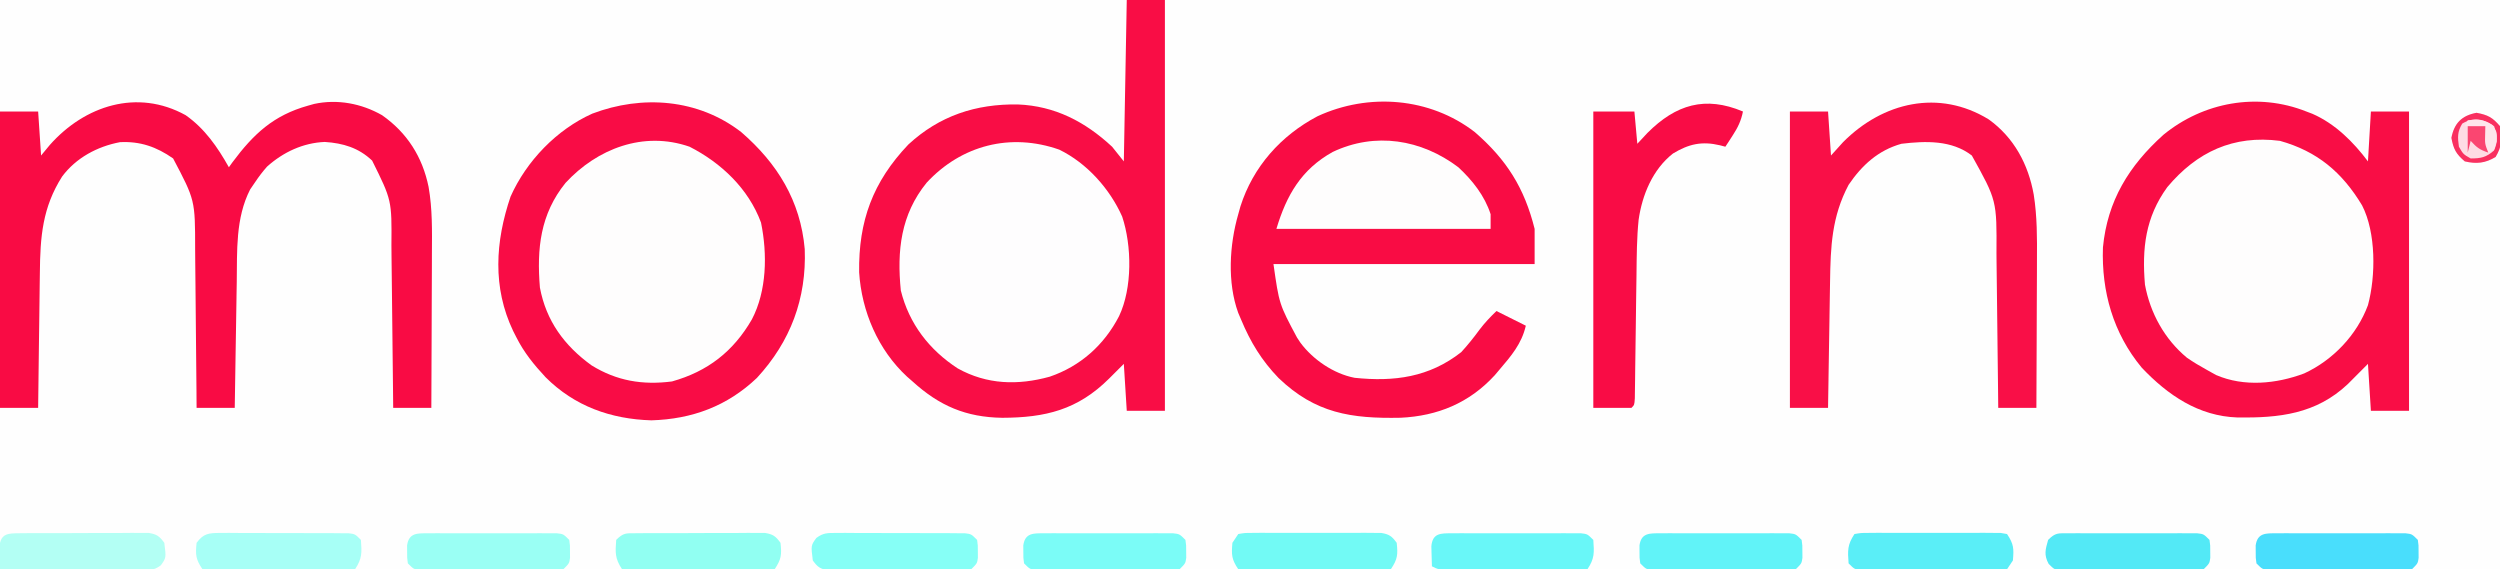 <?xml version="1.0" encoding="UTF-8"?>
<svg version="1.1" xmlns="http://www.w3.org/2000/svg" width="852" height="194">
<rect width="100%" height="100%" fill="#333333" stroke="none"/>
<path d="M0 0 C281.16 0 562.32 0 852 0 C852 64.02 852 128.04 852 194 C570.84 194 289.68 194 0 194 C0 129.98 0 65.96 0 0 Z " fill="#FEFEFE" transform="translate(0,0)"/>
<path d="M0 0 C10.838 9.398 16.9 19 20.398 32.992 C20.398 36.952 20.398 40.912 20.398 44.992 C-8.972 44.992 -38.342 44.992 -68.602 44.992 C-66.665 58.622 -66.665 58.622 -60.602 69.992 C-60.21 70.586 -59.818 71.181 -59.414 71.793 C-55.103 77.587 -48.076 82.368 -40.957 83.746 C-27.446 85.158 -15.499 83.557 -4.602 74.992 C-2.359 72.545 -0.351 70.037 1.609 67.359 C3.379 65.018 5.28 63.018 7.398 60.992 C10.698 62.642 13.998 64.292 17.398 65.992 C15.976 72.157 12.417 76.29 8.398 80.992 C7.872 81.615 7.347 82.237 6.805 82.879 C-1.86 92.33 -12.685 96.767 -25.273 97.363 C-42.129 97.701 -54.346 95.842 -66.875 83.809 C-72.63 77.834 -76.416 71.63 -79.602 63.992 C-79.942 63.193 -80.282 62.394 -80.633 61.57 C-84.377 51.238 -83.619 38.431 -80.602 27.992 C-80.357 27.113 -80.112 26.234 -79.859 25.328 C-75.555 11.807 -66.072 1.185 -53.602 -5.383 C-36.222 -13.428 -15.358 -11.853 0 0 Z " fill="#F90C44" transform="translate(502.602,45.008)"/>
<path d="M0 0 C6.521 4.576 10.862 10.868 14.73 17.746 C15.131 17.189 15.532 16.632 15.945 16.059 C23.151 6.385 29.947 0.031 41.73 -3.254 C42.412 -3.446 43.094 -3.638 43.797 -3.836 C51.724 -5.55 59.929 -3.992 66.93 0 C75.484 5.98 80.719 14.255 82.796 24.466 C84.104 31.922 83.98 39.374 83.926 46.914 C83.922 48.445 83.919 49.977 83.917 51.508 C83.91 55.501 83.89 59.494 83.868 63.487 C83.847 67.577 83.838 71.666 83.828 75.756 C83.807 83.753 83.772 91.749 83.73 99.746 C79.44 99.746 75.15 99.746 70.73 99.746 C70.711 97.703 70.691 95.66 70.67 93.555 C70.603 86.777 70.526 80 70.443 73.223 C70.393 69.117 70.347 65.011 70.309 60.905 C70.272 56.937 70.225 52.969 70.172 49.001 C70.154 47.492 70.139 45.984 70.127 44.476 C70.258 28.98 70.258 28.98 63.551 15.477 C58.95 11.103 53.666 9.535 47.418 9.121 C40.012 9.423 33.244 12.593 27.746 17.527 C26.262 19.203 24.972 20.886 23.73 22.746 C23.153 23.592 22.575 24.437 21.98 25.309 C16.966 35.087 17.567 46.236 17.414 56.973 C17.383 58.816 17.383 58.816 17.351 60.696 C17.286 64.588 17.227 68.479 17.168 72.371 C17.125 75.023 17.081 77.676 17.037 80.328 C16.931 86.801 16.829 93.273 16.73 99.746 C12.44 99.746 8.15 99.746 3.73 99.746 C3.716 97.744 3.701 95.741 3.686 93.678 C3.636 87.025 3.569 80.371 3.495 73.718 C3.45 69.688 3.411 65.658 3.384 61.629 C3.358 57.732 3.317 53.835 3.267 49.938 C3.251 48.46 3.239 46.981 3.233 45.502 C3.223 28.954 3.223 28.954 -4.27 14.746 C-9.917 10.784 -15.482 8.846 -22.398 9.199 C-30.135 10.673 -37.355 14.542 -42.098 20.902 C-48.8 31.447 -49.571 41.412 -49.684 53.75 C-49.703 55.069 -49.722 56.388 -49.742 57.747 C-49.793 61.224 -49.833 64.701 -49.87 68.178 C-49.911 71.738 -49.962 75.298 -50.012 78.857 C-50.108 85.82 -50.192 92.783 -50.27 99.746 C-54.56 99.746 -58.85 99.746 -63.27 99.746 C-63.27 66.416 -63.27 33.086 -63.27 -1.254 C-58.98 -1.254 -54.69 -1.254 -50.27 -1.254 C-49.94 3.696 -49.61 8.646 -49.27 13.746 C-47.785 11.952 -47.785 11.952 -46.27 10.121 C-34.418 -3.241 -16.493 -9.112 0 0 Z " fill="#F90B44" transform="translate(63.27,39.254)"/>
<path d="M0 0 C7.647 6.1 13.004 14.777 14.59 24.43 C14.869 27.582 14.915 30.704 14.902 33.867 C14.918 34.662 14.935 35.457 14.951 36.275 C14.96 47.149 10.695 56.173 3.402 64.117 C-5.032 72.165 -15.824 74.888 -27.195 74.68 C-37.186 73.903 -45.827 68.879 -52.41 61.43 C-52.904 60.878 -53.398 60.326 -53.906 59.758 C-62.281 49.649 -63.501 38.043 -62.41 25.43 C-61.798 22.172 -60.848 19.409 -59.41 16.43 C-58.9 15.312 -58.9 15.312 -58.379 14.172 C-53.083 3.615 -45.197 -2.117 -34.41 -6.57 C-22.285 -10.483 -10.289 -6.703 0 0 Z " fill="#FEFDFD" transform="translate(793.41,55.57)"/>
<path d="M0 0 C10.541 5.321 18.359 12.588 22.352 23.867 C22.694 24.938 22.694 24.938 23.043 26.031 C23.538 27.516 23.538 27.516 24.043 29.031 C24.936 39.214 25.412 50.021 20.043 59.031 C19.445 60.083 18.847 61.135 18.23 62.219 C11.257 71.184 2.586 77.547 -8.957 79.031 C-20.427 79.923 -29.37 77.992 -38.637 71.035 C-46.027 64.653 -52.035 55.769 -53.211 45.897 C-54.166 31.9 -52.147 21.011 -42.957 10.031 C-37.723 4.352 -32.244 1.439 -24.957 -0.969 C-17.518 -3.448 -7.273 -2.947 0 0 Z " fill="#FEFDFE" transform="translate(359.957,50.969)"/>
<path d="M0 0 C7.958 6.549 13.095 13.909 16.375 23.75 C16.627 26.787 16.606 29.829 16.625 32.875 C16.646 33.692 16.666 34.51 16.688 35.352 C16.755 46.07 12.732 55.828 5.523 63.797 C0.962 68.049 -3.831 70.555 -9.625 72.75 C-10.402 73.107 -11.18 73.464 -11.98 73.832 C-20.01 76.619 -29.401 75.302 -37.098 72.07 C-46.722 67.043 -54.09 59.404 -58.062 49.25 C-61.138 38.885 -61.426 25.624 -56.625 15.75 C-51.319 6.485 -44.217 -0.545 -34.625 -5.25 C-22.628 -8.463 -9.955 -7.31 0 0 Z " fill="#FEFDFD" transform="translate(243.625,55.25)"/>
<path d="M0 0 C4.29 0 8.58 0 13 0 C13 46.2 13 92.4 13 140 C8.71 140 4.42 140 0 140 C-0.33 134.72 -0.66 129.44 -1 124 C-2.65 125.65 -4.3 127.3 -6 129 C-16.746 139.7 -27.767 142.336 -42.432 142.385 C-54.764 142.198 -63.826 138.345 -73 130 C-73.625 129.455 -74.25 128.909 -74.895 128.348 C-84.752 119.22 -90.356 106.122 -91.203 92.809 C-91.446 75.345 -86.55 62.001 -74.438 49.254 C-63.805 39.423 -51.394 35.372 -37.103 35.597 C-24.477 36.104 -14.19 41.466 -5 50 C-3.68 51.65 -2.36 53.3 -1 55 C-0.67 36.85 -0.34 18.7 0 0 Z M-68.188 62.25 C-77.028 73.119 -78.357 85.475 -77 99 C-74.205 110.33 -67.296 119.254 -57.598 125.559 C-47.625 131.092 -37.118 131.378 -26.25 128.375 C-15.808 124.811 -7.708 117.587 -2.625 107.75 C1.938 98.147 1.752 83.756 -1.562 73.812 C-5.788 64.32 -13.589 55.591 -23 51 C-39.639 45.146 -56.374 49.507 -68.188 62.25 Z " fill="#F90D45" transform="translate(384,0)"/>
<path d="M0 0 C0.674 0.255 1.348 0.51 2.043 0.773 C9.775 4.138 16.005 10.34 21 17 C21.33 11.39 21.66 5.78 22 0 C26.29 0 30.58 0 35 0 C35 33.66 35 67.32 35 102 C30.71 102 26.42 102 22 102 C21.67 96.72 21.34 91.44 21 86 C17.583 89.413 17.583 89.413 14.184 92.844 C3.344 103.126 -9.304 104.47 -23.516 104.273 C-36.711 103.824 -47.206 96.689 -56.121 87.27 C-65.823 75.55 -69.847 61.386 -69.316 46.309 C-67.798 30.43 -60.459 18.528 -48.738 7.961 C-35.078 -3.243 -16.576 -6.585 0 0 Z M-47.395 25.785 C-54.832 36.045 -56.051 46.606 -55 59 C-53.214 68.69 -48.324 77.586 -40.691 83.914 C-38.511 85.407 -36.32 86.737 -34 88 C-32.928 88.598 -31.855 89.196 -30.75 89.812 C-21.233 93.922 -10.206 92.828 -0.719 89.258 C9.086 84.722 17.223 76.172 21 66 C23.699 56.033 23.765 41.244 19 32 C12.233 20.737 3.766 13.576 -9 10 C-24.872 7.961 -37.301 13.751 -47.395 25.785 Z " fill="#F90D45" transform="translate(786,38)"/>
<path d="M0 0 C12.325 10.67 20.207 23.416 21.656 39.875 C22.298 56.735 16.797 71.404 5.34 83.805 C-4.775 93.406 -16.718 97.828 -30.598 98.242 C-44.447 97.828 -56.795 93.426 -66.66 83.555 C-70.597 79.324 -73.999 75.159 -76.598 69.992 C-76.964 69.274 -77.33 68.556 -77.707 67.816 C-84.812 52.911 -83.803 37.334 -78.598 21.992 C-73.191 9.865 -62.867 -0.866 -50.73 -6.289 C-33.746 -12.733 -14.673 -11.341 0 0 Z M-59.848 17.305 C-68.481 27.958 -69.691 39.757 -68.598 52.992 C-66.474 64.341 -60.292 72.769 -51.031 79.484 C-42.422 84.818 -33.621 86.28 -23.598 84.992 C-11.396 81.575 -2.672 74.762 3.625 63.879 C8.749 54.127 8.954 41.538 6.754 30.84 C2.483 19.287 -6.814 10.486 -17.598 4.992 C-33.328 -0.481 -49.124 5.703 -59.848 17.305 Z " fill="#F90C45" transform="translate(252.598,45.008)"/>
<path d="M0 0 C8.605 6.162 13.51 15.327 15.347 25.634 C16.518 33.058 16.502 40.431 16.445 47.922 C16.442 49.384 16.439 50.847 16.437 52.31 C16.429 56.117 16.41 59.924 16.387 63.732 C16.367 67.634 16.358 71.536 16.348 75.438 C16.326 83.063 16.291 90.687 16.25 98.312 C11.96 98.312 7.67 98.312 3.25 98.312 C3.22 95.4 3.22 95.4 3.19 92.428 C3.122 85.974 3.045 79.52 2.962 73.066 C2.913 69.158 2.866 65.249 2.828 61.341 C2.791 57.56 2.744 53.78 2.692 50 C2.674 48.566 2.658 47.132 2.647 45.698 C2.764 27.619 2.764 27.619 -5.75 12.312 C-12.591 7.017 -21.523 7.328 -29.75 8.312 C-37.643 10.519 -43.212 15.617 -47.75 22.312 C-53.488 33.161 -53.897 43.318 -54.066 55.344 C-54.087 56.575 -54.108 57.807 -54.129 59.076 C-54.194 62.988 -54.254 66.9 -54.312 70.812 C-54.355 73.474 -54.399 76.135 -54.443 78.797 C-54.55 85.302 -54.651 91.807 -54.75 98.312 C-59.04 98.312 -63.33 98.312 -67.75 98.312 C-67.75 64.983 -67.75 31.652 -67.75 -2.688 C-63.46 -2.688 -59.17 -2.688 -54.75 -2.688 C-54.42 2.263 -54.09 7.213 -53.75 12.312 C-52.389 10.807 -51.028 9.301 -49.625 7.75 C-36.063 -5.889 -16.948 -10.401 0 0 Z " fill="#F90F47" transform="translate(677.75,40.688)"/>
<path d="M0 0 C-0.631 3.219 -1.78 5.508 -3.562 8.25 C-4.018 8.956 -4.473 9.663 -4.941 10.391 C-5.465 11.187 -5.465 11.187 -6 12 C-6.594 11.843 -7.189 11.685 -7.801 11.523 C-14.049 10.036 -18.475 11.075 -23.855 14.32 C-30.76 19.728 -34.348 28.425 -35.557 36.904 C-36.189 43.101 -36.212 49.307 -36.281 55.531 C-36.319 58.141 -36.357 60.75 -36.395 63.359 C-36.44 66.763 -36.483 70.166 -36.526 73.569 C-36.585 78.223 -36.651 82.877 -36.719 87.531 C-36.732 88.767 -36.746 90.002 -36.76 91.275 C-36.777 92.407 -36.793 93.539 -36.811 94.705 C-36.823 95.706 -36.836 96.707 -36.849 97.738 C-37 100 -37 100 -38 101 C-42.29 101 -46.58 101 -51 101 C-51 67.67 -51 34.34 -51 0 C-46.38 0 -41.76 0 -37 0 C-36.67 3.63 -36.34 7.26 -36 11 C-34.866 9.783 -33.731 8.566 -32.562 7.312 C-22.837 -2.43 -12.832 -5.403 0 0 Z " fill="#F90C45" transform="translate(594,38)"/>
<path d="M0 0 C4.779 4.422 8.985 9.729 11 16 C11 17.65 11 19.3 11 21 C-13.09 21 -37.18 21 -62 21 C-58.558 9.527 -53.515 0.727 -42.805 -5.219 C-28.343 -12.082 -12.6 -9.525 0 0 Z " fill="#FEFDFD" transform="translate(497,57)"/>
<path d="M0 0 C1.517 -0.014 1.517 -0.014 3.064 -0.029 C4.16 -0.028 5.256 -0.027 6.385 -0.026 C7.507 -0.03 8.629 -0.035 9.785 -0.039 C12.162 -0.045 14.538 -0.045 16.915 -0.041 C20.558 -0.038 24.201 -0.061 27.844 -0.087 C30.149 -0.089 32.455 -0.09 34.76 -0.089 C36.401 -0.102 36.401 -0.102 38.075 -0.117 C39.596 -0.107 39.596 -0.107 41.148 -0.098 C42.042 -0.098 42.935 -0.099 43.855 -0.1 C46.617 0.353 47.506 1.031 49.139 3.275 C49.778 8.386 49.778 8.386 47.941 10.941 C45.505 12.744 43.948 12.637 40.933 12.615 C39.872 12.615 38.811 12.615 37.718 12.615 C36.003 12.591 36.003 12.591 34.252 12.568 C33.08 12.563 31.908 12.559 30.7 12.555 C26.95 12.538 23.201 12.5 19.451 12.462 C16.912 12.447 14.372 12.433 11.832 12.421 C5.601 12.388 -0.63 12.338 -6.861 12.275 C-6.915 10.65 -6.954 9.025 -6.986 7.4 C-7.009 6.495 -7.032 5.59 -7.056 4.657 C-6.673 -0.025 -4.023 0.021 0 0 Z " fill="#B3FFF4" transform="translate(6.861,181.725)"/>
<path d="M0 0 C2.201 -0.381 2.201 -0.381 4.969 -0.388 C6.003 -0.398 7.038 -0.407 8.104 -0.417 C9.785 -0.408 9.785 -0.408 11.5 -0.398 C12.647 -0.401 13.793 -0.404 14.975 -0.407 C17.402 -0.409 19.83 -0.404 22.258 -0.391 C25.985 -0.375 29.711 -0.391 33.438 -0.41 C35.792 -0.408 38.146 -0.404 40.5 -0.398 C42.181 -0.408 42.181 -0.408 43.896 -0.417 C45.448 -0.403 45.448 -0.403 47.031 -0.388 C48.401 -0.385 48.401 -0.385 49.799 -0.381 C50.888 -0.192 50.888 -0.192 52 0 C54.313 3.47 54.34 4.925 54 9 C53.34 9.99 52.68 10.98 52 12 C49.799 12.374 49.799 12.374 47.031 12.372 C45.997 12.379 44.962 12.385 43.896 12.391 C42.776 12.382 41.655 12.373 40.5 12.363 C38.78 12.364 38.78 12.364 37.025 12.365 C34.598 12.362 32.17 12.353 29.742 12.336 C26.015 12.313 22.289 12.316 18.562 12.322 C16.208 12.317 13.854 12.31 11.5 12.301 C9.819 12.302 9.819 12.302 8.104 12.304 C7.069 12.294 6.035 12.284 4.969 12.275 C4.055 12.27 3.142 12.265 2.201 12.261 C0 12 0 12 -2 10 C-2.315 5.664 -2.449 3.673 0 0 Z " fill="#5AEEF7" transform="translate(632,182)"/>
<path d="M0 0 C1.517 -0.014 1.517 -0.014 3.064 -0.029 C4.16 -0.028 5.256 -0.027 6.385 -0.026 C7.507 -0.03 8.629 -0.035 9.785 -0.039 C12.162 -0.045 14.538 -0.045 16.915 -0.041 C20.558 -0.038 24.201 -0.061 27.844 -0.087 C30.149 -0.089 32.455 -0.09 34.76 -0.089 C36.401 -0.102 36.401 -0.102 38.075 -0.117 C39.596 -0.107 39.596 -0.107 41.148 -0.098 C42.042 -0.098 42.935 -0.099 43.855 -0.1 C46.617 0.353 47.509 1.029 49.139 3.275 C49.564 7.353 49.452 8.805 47.139 12.275 C44.938 12.656 44.938 12.656 42.17 12.663 C41.136 12.672 40.101 12.682 39.035 12.691 C37.354 12.682 37.354 12.682 35.639 12.673 C33.919 12.677 33.919 12.677 32.164 12.682 C29.737 12.684 27.309 12.678 24.881 12.666 C21.154 12.65 17.428 12.666 13.701 12.685 C11.347 12.683 8.993 12.679 6.639 12.673 C5.518 12.679 4.397 12.685 3.242 12.691 C1.691 12.677 1.691 12.677 0.108 12.663 C-1.262 12.659 -1.262 12.659 -2.66 12.656 C-3.749 12.467 -3.749 12.467 -4.861 12.275 C-7.31 8.601 -7.176 6.611 -6.861 2.275 C-4.34 -0.246 -3.489 0.018 0 0 Z " fill="#91FFF2" transform="translate(216.861,181.725)"/>
<path d="M0 0 C1.014 -0.006 2.029 -0.012 3.074 -0.019 C4.168 -0.01 5.261 -0 6.388 0.009 C8.073 0.008 8.073 0.008 9.791 0.008 C12.166 0.01 14.541 0.02 16.916 0.036 C20.561 0.06 24.206 0.057 27.851 0.05 C30.155 0.056 32.459 0.063 34.763 0.072 C36.407 0.07 36.407 0.07 38.084 0.069 C39.095 0.078 40.107 0.088 41.148 0.098 C42.041 0.102 42.933 0.107 43.853 0.112 C46.01 0.372 46.01 0.372 48.01 2.372 C48.325 6.709 48.458 8.699 46.01 12.372 C43.808 12.753 43.808 12.753 41.041 12.76 C40.006 12.77 38.972 12.779 37.906 12.789 C36.225 12.78 36.225 12.78 34.51 12.771 C32.79 12.775 32.79 12.775 31.035 12.779 C28.607 12.781 26.179 12.776 23.752 12.763 C20.025 12.747 16.299 12.763 12.572 12.782 C10.218 12.78 7.864 12.777 5.51 12.771 C4.389 12.777 3.268 12.783 2.113 12.789 C0.561 12.775 0.561 12.775 -1.022 12.76 C-2.392 12.757 -2.392 12.757 -3.789 12.753 C-4.879 12.565 -4.879 12.565 -5.99 12.372 C-8.303 8.903 -8.415 7.45 -7.99 3.372 C-5.682 0.191 -3.817 -0.003 0 0 Z " fill="#A7FFF6" transform="translate(74.99,181.628)"/>
<path d="M0 0 C2.156 -0.381 2.156 -0.381 4.861 -0.388 C6.378 -0.402 6.378 -0.402 7.925 -0.417 C9.021 -0.411 10.117 -0.405 11.246 -0.398 C12.368 -0.401 13.49 -0.404 14.646 -0.407 C17.023 -0.409 19.399 -0.404 21.776 -0.391 C25.419 -0.375 29.062 -0.391 32.705 -0.41 C35.01 -0.408 37.316 -0.404 39.621 -0.398 C40.715 -0.405 41.809 -0.411 42.936 -0.417 C44.457 -0.403 44.457 -0.403 46.01 -0.388 C47.349 -0.385 47.349 -0.385 48.717 -0.381 C51.474 0.079 52.371 0.756 54 3 C54.425 7.078 54.313 8.531 52 12 C49.799 12.381 49.799 12.381 47.031 12.388 C45.997 12.398 44.962 12.407 43.896 12.417 C42.215 12.408 42.215 12.408 40.5 12.398 C38.78 12.403 38.78 12.403 37.025 12.407 C34.598 12.409 32.17 12.404 29.742 12.391 C26.015 12.375 22.289 12.391 18.562 12.41 C16.208 12.408 13.854 12.404 11.5 12.398 C10.379 12.405 9.258 12.411 8.104 12.417 C6.552 12.403 6.552 12.403 4.969 12.388 C3.599 12.385 3.599 12.385 2.201 12.381 C1.112 12.192 1.112 12.192 0 12 C-2.313 8.53 -2.34 7.075 -2 3 C-1.34 2.01 -0.68 1.02 0 0 Z " fill="#72FAF5" transform="translate(422,182)"/>
<path d="M0 0 C1.014 -0.006 2.029 -0.012 3.074 -0.019 C4.168 -0.01 5.261 -0 6.388 0.009 C8.073 0.008 8.073 0.008 9.791 0.008 C12.166 0.01 14.541 0.02 16.916 0.036 C20.561 0.06 24.206 0.057 27.851 0.05 C30.155 0.056 32.459 0.063 34.763 0.072 C36.407 0.07 36.407 0.07 38.084 0.069 C39.095 0.078 40.107 0.088 41.148 0.098 C42.041 0.102 42.933 0.107 43.853 0.112 C46.01 0.372 46.01 0.372 48.01 2.372 C48.275 4.247 48.275 4.247 48.26 6.372 C48.267 7.424 48.267 7.424 48.275 8.497 C48.01 10.372 48.01 10.372 46.01 12.372 C43.853 12.633 43.853 12.633 41.148 12.647 C40.137 12.657 39.126 12.666 38.084 12.676 C36.988 12.675 35.892 12.674 34.763 12.673 C33.641 12.677 32.519 12.682 31.363 12.686 C28.987 12.692 26.61 12.692 24.234 12.688 C20.59 12.685 16.948 12.708 13.304 12.734 C10.999 12.736 8.694 12.737 6.388 12.736 C4.748 12.749 4.748 12.749 3.074 12.764 C2.059 12.757 1.045 12.751 0 12.745 C-0.893 12.745 -1.787 12.746 -2.707 12.747 C-5.469 12.294 -6.357 11.616 -7.99 9.372 C-8.631 4.252 -8.631 4.252 -6.779 1.708 C-4.407 -0.063 -2.945 -0.002 0 0 Z " fill="#86FFF6" transform="translate(284.99,181.628)"/>
<path d="M0 0 C1.014 -0.006 2.029 -0.013 3.074 -0.019 C4.723 -0.013 4.723 -0.013 6.404 -0.007 C7.529 -0.009 8.653 -0.011 9.812 -0.013 C12.192 -0.014 14.573 -0.01 16.954 -0.002 C20.608 0.009 24.262 -0.002 27.916 -0.015 C30.225 -0.013 32.533 -0.011 34.842 -0.007 C35.941 -0.011 37.04 -0.015 38.172 -0.019 C39.186 -0.013 40.201 -0.006 41.246 0 C42.589 0.002 42.589 0.002 43.96 0.005 C46.123 0.259 46.123 0.259 48.123 2.259 C48.389 4.134 48.389 4.134 48.373 6.259 C48.381 7.311 48.381 7.311 48.389 8.384 C48.123 10.259 48.123 10.259 46.123 12.259 C43.967 12.526 43.967 12.526 41.262 12.549 C40.251 12.562 39.24 12.575 38.198 12.588 C37.102 12.59 36.006 12.592 34.877 12.595 C33.194 12.605 33.194 12.605 31.477 12.615 C29.1 12.625 26.724 12.63 24.347 12.629 C20.704 12.634 17.061 12.67 13.418 12.708 C11.113 12.714 8.807 12.718 6.502 12.72 C4.861 12.741 4.861 12.741 3.187 12.763 C2.173 12.757 1.159 12.751 0.114 12.745 C-0.78 12.747 -1.673 12.75 -2.593 12.753 C-4.877 12.259 -4.877 12.259 -6.701 10.424 C-8.36 7.371 -7.803 5.534 -6.877 2.259 C-4.351 -0.267 -3.496 0.006 0 0 Z " fill="#53E9F6" transform="translate(704.877,181.741)"/>
<path d="M0 0 C1.014 -0.006 2.029 -0.013 3.074 -0.019 C4.723 -0.013 4.723 -0.013 6.404 -0.007 C7.529 -0.009 8.653 -0.011 9.812 -0.013 C12.192 -0.014 14.573 -0.01 16.954 -0.002 C20.608 0.009 24.262 -0.002 27.916 -0.015 C30.225 -0.013 32.533 -0.011 34.842 -0.007 C35.941 -0.011 37.04 -0.015 38.172 -0.019 C39.186 -0.013 40.201 -0.006 41.246 0 C42.589 0.002 42.589 0.002 43.96 0.005 C46.123 0.259 46.123 0.259 48.123 2.259 C48.389 4.134 48.389 4.134 48.373 6.259 C48.381 7.311 48.381 7.311 48.389 8.384 C48.123 10.259 48.123 10.259 46.123 12.259 C43.96 12.513 43.96 12.513 41.246 12.518 C39.724 12.527 39.724 12.527 38.172 12.537 C37.073 12.533 35.974 12.529 34.842 12.524 C33.717 12.526 32.593 12.528 31.434 12.53 C29.054 12.532 26.673 12.528 24.292 12.52 C20.638 12.509 16.984 12.519 13.33 12.532 C11.021 12.531 8.713 12.528 6.404 12.524 C4.756 12.53 4.756 12.53 3.074 12.537 C1.552 12.527 1.552 12.527 0 12.518 C-1.343 12.515 -1.343 12.515 -2.714 12.513 C-4.877 12.259 -4.877 12.259 -6.877 10.259 C-7.143 8.384 -7.143 8.384 -7.127 6.259 C-7.132 5.558 -7.137 4.856 -7.143 4.134 C-6.53 -0.188 -3.65 0.006 0 0 Z " fill="#49DEFC" transform="translate(775.877,181.741)"/>
<path d="M0 0 C1.014 -0.006 2.029 -0.013 3.074 -0.019 C4.723 -0.013 4.723 -0.013 6.404 -0.007 C7.529 -0.009 8.653 -0.011 9.812 -0.013 C12.192 -0.014 14.573 -0.01 16.954 -0.002 C20.608 0.009 24.262 -0.002 27.916 -0.015 C30.225 -0.013 32.533 -0.011 34.842 -0.007 C35.941 -0.011 37.04 -0.015 38.172 -0.019 C39.186 -0.013 40.201 -0.006 41.246 0 C42.589 0.002 42.589 0.002 43.96 0.005 C46.123 0.259 46.123 0.259 48.123 2.259 C48.389 4.134 48.389 4.134 48.373 6.259 C48.381 7.311 48.381 7.311 48.389 8.384 C48.123 10.259 48.123 10.259 46.123 12.259 C43.96 12.513 43.96 12.513 41.246 12.518 C39.724 12.527 39.724 12.527 38.172 12.537 C37.073 12.533 35.974 12.529 34.842 12.524 C33.717 12.526 32.593 12.528 31.434 12.53 C29.054 12.532 26.673 12.528 24.292 12.52 C20.638 12.509 16.984 12.519 13.33 12.532 C11.021 12.531 8.713 12.528 6.404 12.524 C4.756 12.53 4.756 12.53 3.074 12.537 C1.552 12.527 1.552 12.527 0 12.518 C-1.343 12.515 -1.343 12.515 -2.714 12.513 C-4.877 12.259 -4.877 12.259 -6.877 10.259 C-7.143 8.384 -7.143 8.384 -7.127 6.259 C-7.132 5.558 -7.137 4.856 -7.143 4.134 C-6.53 -0.188 -3.65 0.006 0 0 Z " fill="#61F3F8" transform="translate(565.877,181.741)"/>
<path d="M0 0 C1.014 -0.006 2.029 -0.013 3.074 -0.019 C4.723 -0.013 4.723 -0.013 6.404 -0.007 C7.529 -0.009 8.653 -0.011 9.812 -0.013 C12.192 -0.014 14.573 -0.01 16.954 -0.002 C20.608 0.009 24.262 -0.002 27.916 -0.015 C30.225 -0.013 32.533 -0.011 34.842 -0.007 C35.941 -0.011 37.04 -0.015 38.172 -0.019 C39.186 -0.013 40.201 -0.006 41.246 0 C42.589 0.002 42.589 0.002 43.96 0.005 C46.123 0.259 46.123 0.259 48.123 2.259 C48.438 6.595 48.572 8.585 46.123 12.259 C43.96 12.626 43.96 12.626 41.246 12.615 C40.232 12.618 39.217 12.621 38.172 12.624 C37.073 12.612 35.974 12.6 34.842 12.587 C33.717 12.585 32.593 12.583 31.434 12.581 C29.054 12.575 26.673 12.561 24.292 12.54 C20.638 12.509 16.984 12.499 13.33 12.493 C11.021 12.484 8.713 12.474 6.404 12.462 C5.305 12.458 4.206 12.453 3.074 12.449 C1.552 12.435 1.552 12.435 0 12.42 C-0.896 12.413 -1.791 12.406 -2.714 12.399 C-4.877 12.259 -4.877 12.259 -6.877 11.259 C-6.931 9.801 -6.97 8.342 -7.002 6.884 C-7.037 5.666 -7.037 5.666 -7.072 4.423 C-6.662 -0.123 -3.843 0.007 0 0 Z " fill="#69F7F8" transform="translate(494.877,181.741)"/>
<path d="M0 0 C1.014 -0.006 2.029 -0.013 3.074 -0.019 C4.723 -0.013 4.723 -0.013 6.404 -0.007 C7.529 -0.009 8.653 -0.011 9.812 -0.013 C12.192 -0.014 14.573 -0.01 16.954 -0.002 C20.608 0.009 24.262 -0.002 27.916 -0.015 C30.225 -0.013 32.533 -0.011 34.842 -0.007 C35.941 -0.011 37.04 -0.015 38.172 -0.019 C39.186 -0.013 40.201 -0.006 41.246 0 C42.589 0.002 42.589 0.002 43.96 0.005 C46.123 0.259 46.123 0.259 48.123 2.259 C48.389 4.134 48.389 4.134 48.373 6.259 C48.381 7.311 48.381 7.311 48.389 8.384 C48.123 10.259 48.123 10.259 46.123 12.259 C43.96 12.513 43.96 12.513 41.246 12.518 C39.724 12.527 39.724 12.527 38.172 12.537 C37.073 12.533 35.974 12.529 34.842 12.524 C33.717 12.526 32.593 12.528 31.434 12.53 C29.054 12.532 26.673 12.528 24.292 12.52 C20.638 12.509 16.984 12.519 13.33 12.532 C11.021 12.531 8.713 12.528 6.404 12.524 C4.756 12.53 4.756 12.53 3.074 12.537 C1.552 12.527 1.552 12.527 0 12.518 C-1.343 12.515 -1.343 12.515 -2.714 12.513 C-4.877 12.259 -4.877 12.259 -6.877 10.259 C-7.143 8.384 -7.143 8.384 -7.127 6.259 C-7.132 5.558 -7.137 4.856 -7.143 4.134 C-6.53 -0.188 -3.65 0.006 0 0 Z " fill="#7BFCF7" transform="translate(355.877,181.741)"/>
<path d="M0 0 C1.014 -0.006 2.029 -0.013 3.074 -0.019 C4.723 -0.013 4.723 -0.013 6.404 -0.007 C7.529 -0.009 8.653 -0.011 9.812 -0.013 C12.192 -0.014 14.573 -0.01 16.954 -0.002 C20.608 0.009 24.262 -0.002 27.916 -0.015 C30.225 -0.013 32.533 -0.011 34.842 -0.007 C35.941 -0.011 37.04 -0.015 38.172 -0.019 C39.186 -0.013 40.201 -0.006 41.246 0 C42.589 0.002 42.589 0.002 43.96 0.005 C46.123 0.259 46.123 0.259 48.123 2.259 C48.389 4.134 48.389 4.134 48.373 6.259 C48.381 7.311 48.381 7.311 48.389 8.384 C48.123 10.259 48.123 10.259 46.123 12.259 C43.96 12.513 43.96 12.513 41.246 12.518 C39.724 12.527 39.724 12.527 38.172 12.537 C37.073 12.533 35.974 12.529 34.842 12.524 C33.717 12.526 32.593 12.528 31.434 12.53 C29.054 12.532 26.673 12.528 24.292 12.52 C20.638 12.509 16.984 12.519 13.33 12.532 C11.021 12.531 8.713 12.528 6.404 12.524 C4.756 12.53 4.756 12.53 3.074 12.537 C1.552 12.527 1.552 12.527 0 12.518 C-1.343 12.515 -1.343 12.515 -2.714 12.513 C-4.877 12.259 -4.877 12.259 -6.877 10.259 C-7.143 8.384 -7.143 8.384 -7.127 6.259 C-7.132 5.558 -7.137 4.856 -7.143 4.134 C-6.53 -0.188 -3.65 0.006 0 0 Z " fill="#9AFFF4" transform="translate(145.877,181.741)"/>
<path d="M0 0 C3.843 0.72 5.458 1.572 8 4.562 C8.942 8.561 8.611 11.544 6.5 15.062 C2.981 17.174 -0.001 17.505 -4 16.562 C-6.991 14.02 -7.842 12.405 -8.562 8.562 C-7.621 3.541 -5.021 0.942 0 0 Z " fill="#FEDCE4" transform="translate(844,38.438)"/>
<path d="M0 0 C3.843 0.72 5.458 1.572 8 4.562 C8.942 8.561 8.611 11.544 6.5 15.062 C2.981 17.174 -0.001 17.505 -4 16.562 C-6.991 14.02 -7.842 12.405 -8.562 8.562 C-7.621 3.541 -5.021 0.942 0 0 Z M-4.875 3.688 C-6.555 6.487 -6.457 8.361 -6 11.562 C-4.52 14.126 -4.52 14.126 -2 15.562 C1.514 15.562 3.275 15.194 5.938 12.875 C7.396 9.7 7.005 7.864 6 4.562 C2.322 2.111 -0.899 1.302 -4.875 3.688 Z " fill="#F93060" transform="translate(844,38.438)"/>
<path d="M0 0 C3.559 -0.324 5.418 -0.388 8.438 1.625 C10 4 10 4 9.875 7.188 C9.442 8.58 9.442 8.58 9 10 C8.01 10.495 8.01 10.495 7 11 C5.381 8.428 4.956 7.323 5.375 4.25 C5.581 3.507 5.787 2.765 6 2 C3.69 2 1.38 2 -1 2 C-0.67 1.34 -0.34 0.68 0 0 Z " fill="#FEE6EB" transform="translate(841,41)"/>
<path d="M0 0 C1.98 0 3.96 0 6 0 C5.979 0.928 5.959 1.856 5.938 2.812 C5.842 6.023 5.842 6.023 7 9 C4.007 8.002 3.052 7.248 1 5 C0.67 6.32 0.34 7.64 0 9 C0 6.03 0 3.06 0 0 Z " fill="#FA4671" transform="translate(841,43)"/>
</svg>
